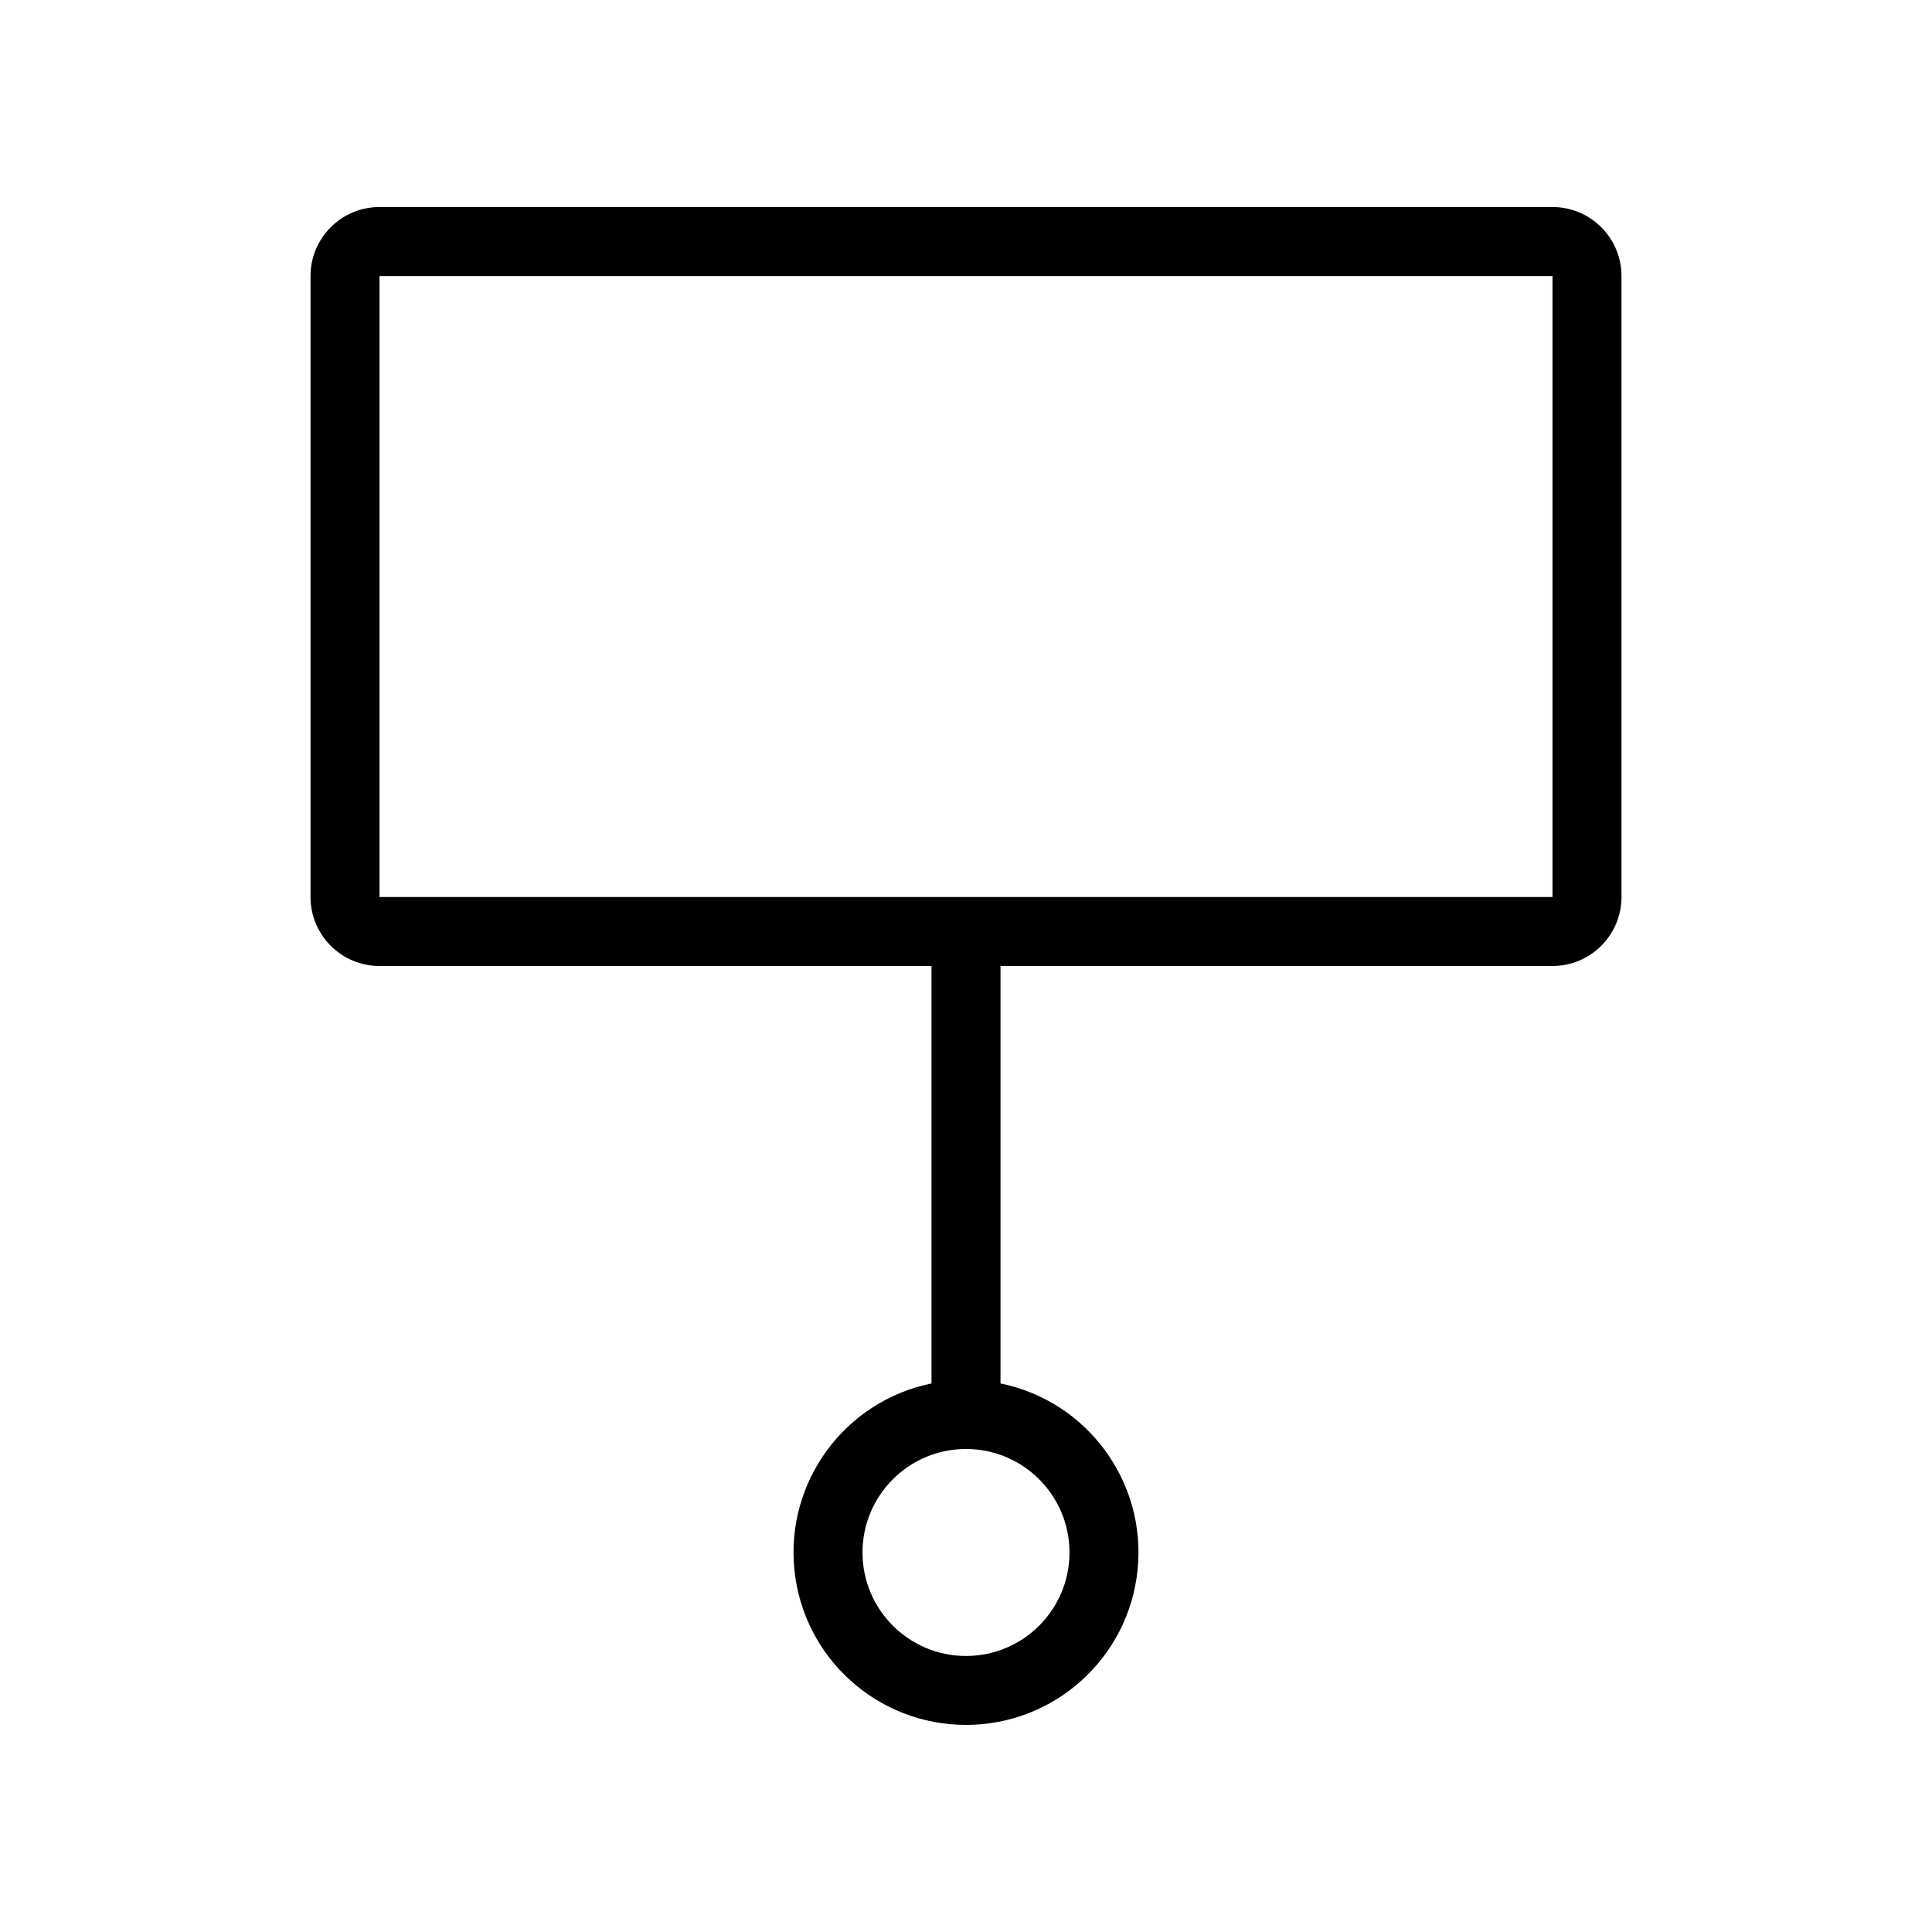 <?xml version="1.0" encoding="UTF-8" standalone="no" ?>
<!DOCTYPE svg PUBLIC "-//W3C//DTD SVG 1.1//EN" "http://www.w3.org/Graphics/SVG/1.1/DTD/svg11.dtd">
<svg xmlns="http://www.w3.org/2000/svg" xmlns:xlink="http://www.w3.org/1999/xlink" version="1.1" width="1080" height="1080" viewBox="0 0 1080 1080" xml:space="preserve">
<desc>Created with Fabric.js 5.2.4</desc>
<defs>
</defs>
<rect x="0" y="0" width="100%" height="100%" fill="transparent"></rect>
<g transform="matrix(1 0 0 1 540 540)" id="9412f0e9-6590-45c7-92b6-3c568b86ec3e"  >
<rect style="stroke: none; stroke-width: 1; stroke-dasharray: none; stroke-linecap: butt; stroke-dashoffset: 0; stroke-linejoin: miter; stroke-miterlimit: 4; fill: rgb(255,255,255); fill-rule: nonzero; opacity: 1; visibility: hidden;" vector-effect="non-scaling-stroke"  x="-540" y="-540" rx="0" ry="0" width="1080" height="1080" />
</g>
<g transform="matrix(1 0 0 1 540 540)" id="77a50504-0f50-43c8-84a0-dfc11a3296c3"  >
</g>
<g transform="matrix(NaN NaN NaN NaN 0 0)"  >
<g style=""   >
</g>
</g>
<g transform="matrix(38.57 0 0 38.57 540 540)"  >
<path style="stroke: none; stroke-width: 1; stroke-dasharray: none; stroke-linecap: butt; stroke-dashoffset: 0; stroke-linejoin: miter; stroke-miterlimit: 4; fill: rgb(0,0,0); fill-rule: evenodd; opacity: 1;"  transform=" translate(-13.5, -14)" d="M 5 14 L 13 14 L 13 20.05 C 11.743 20.307 10.884 21.474 11.013 22.751 C 11.142 24.028 12.217 24.999 13.5 24.999 C 14.783 24.999 15.858 24.028 15.987 22.751 C 16.116 21.474 15.257 20.307 14 20.05 L 14 14 L 22 14 C 22.552 14 23 13.552 23 13 L 23 4 C 23 3.448 22.552 3 22 3 L 5 3 C 4.448 3 4 3.448 4 4 L 4 13 C 4 13.552 4.448 14 5 14 z M 22 4 L 5 4 L 5 13 L 22 13 L 22 4 z M 13.5 21 C 12.672 21 12 21.672 12 22.5 C 12 23.328 12.672 24 13.5 24 C 14.328 24 15 23.328 15 22.5 C 15 21.672 14.328 21 13.5 21 z" stroke-linecap="round" />
</g>
</svg>